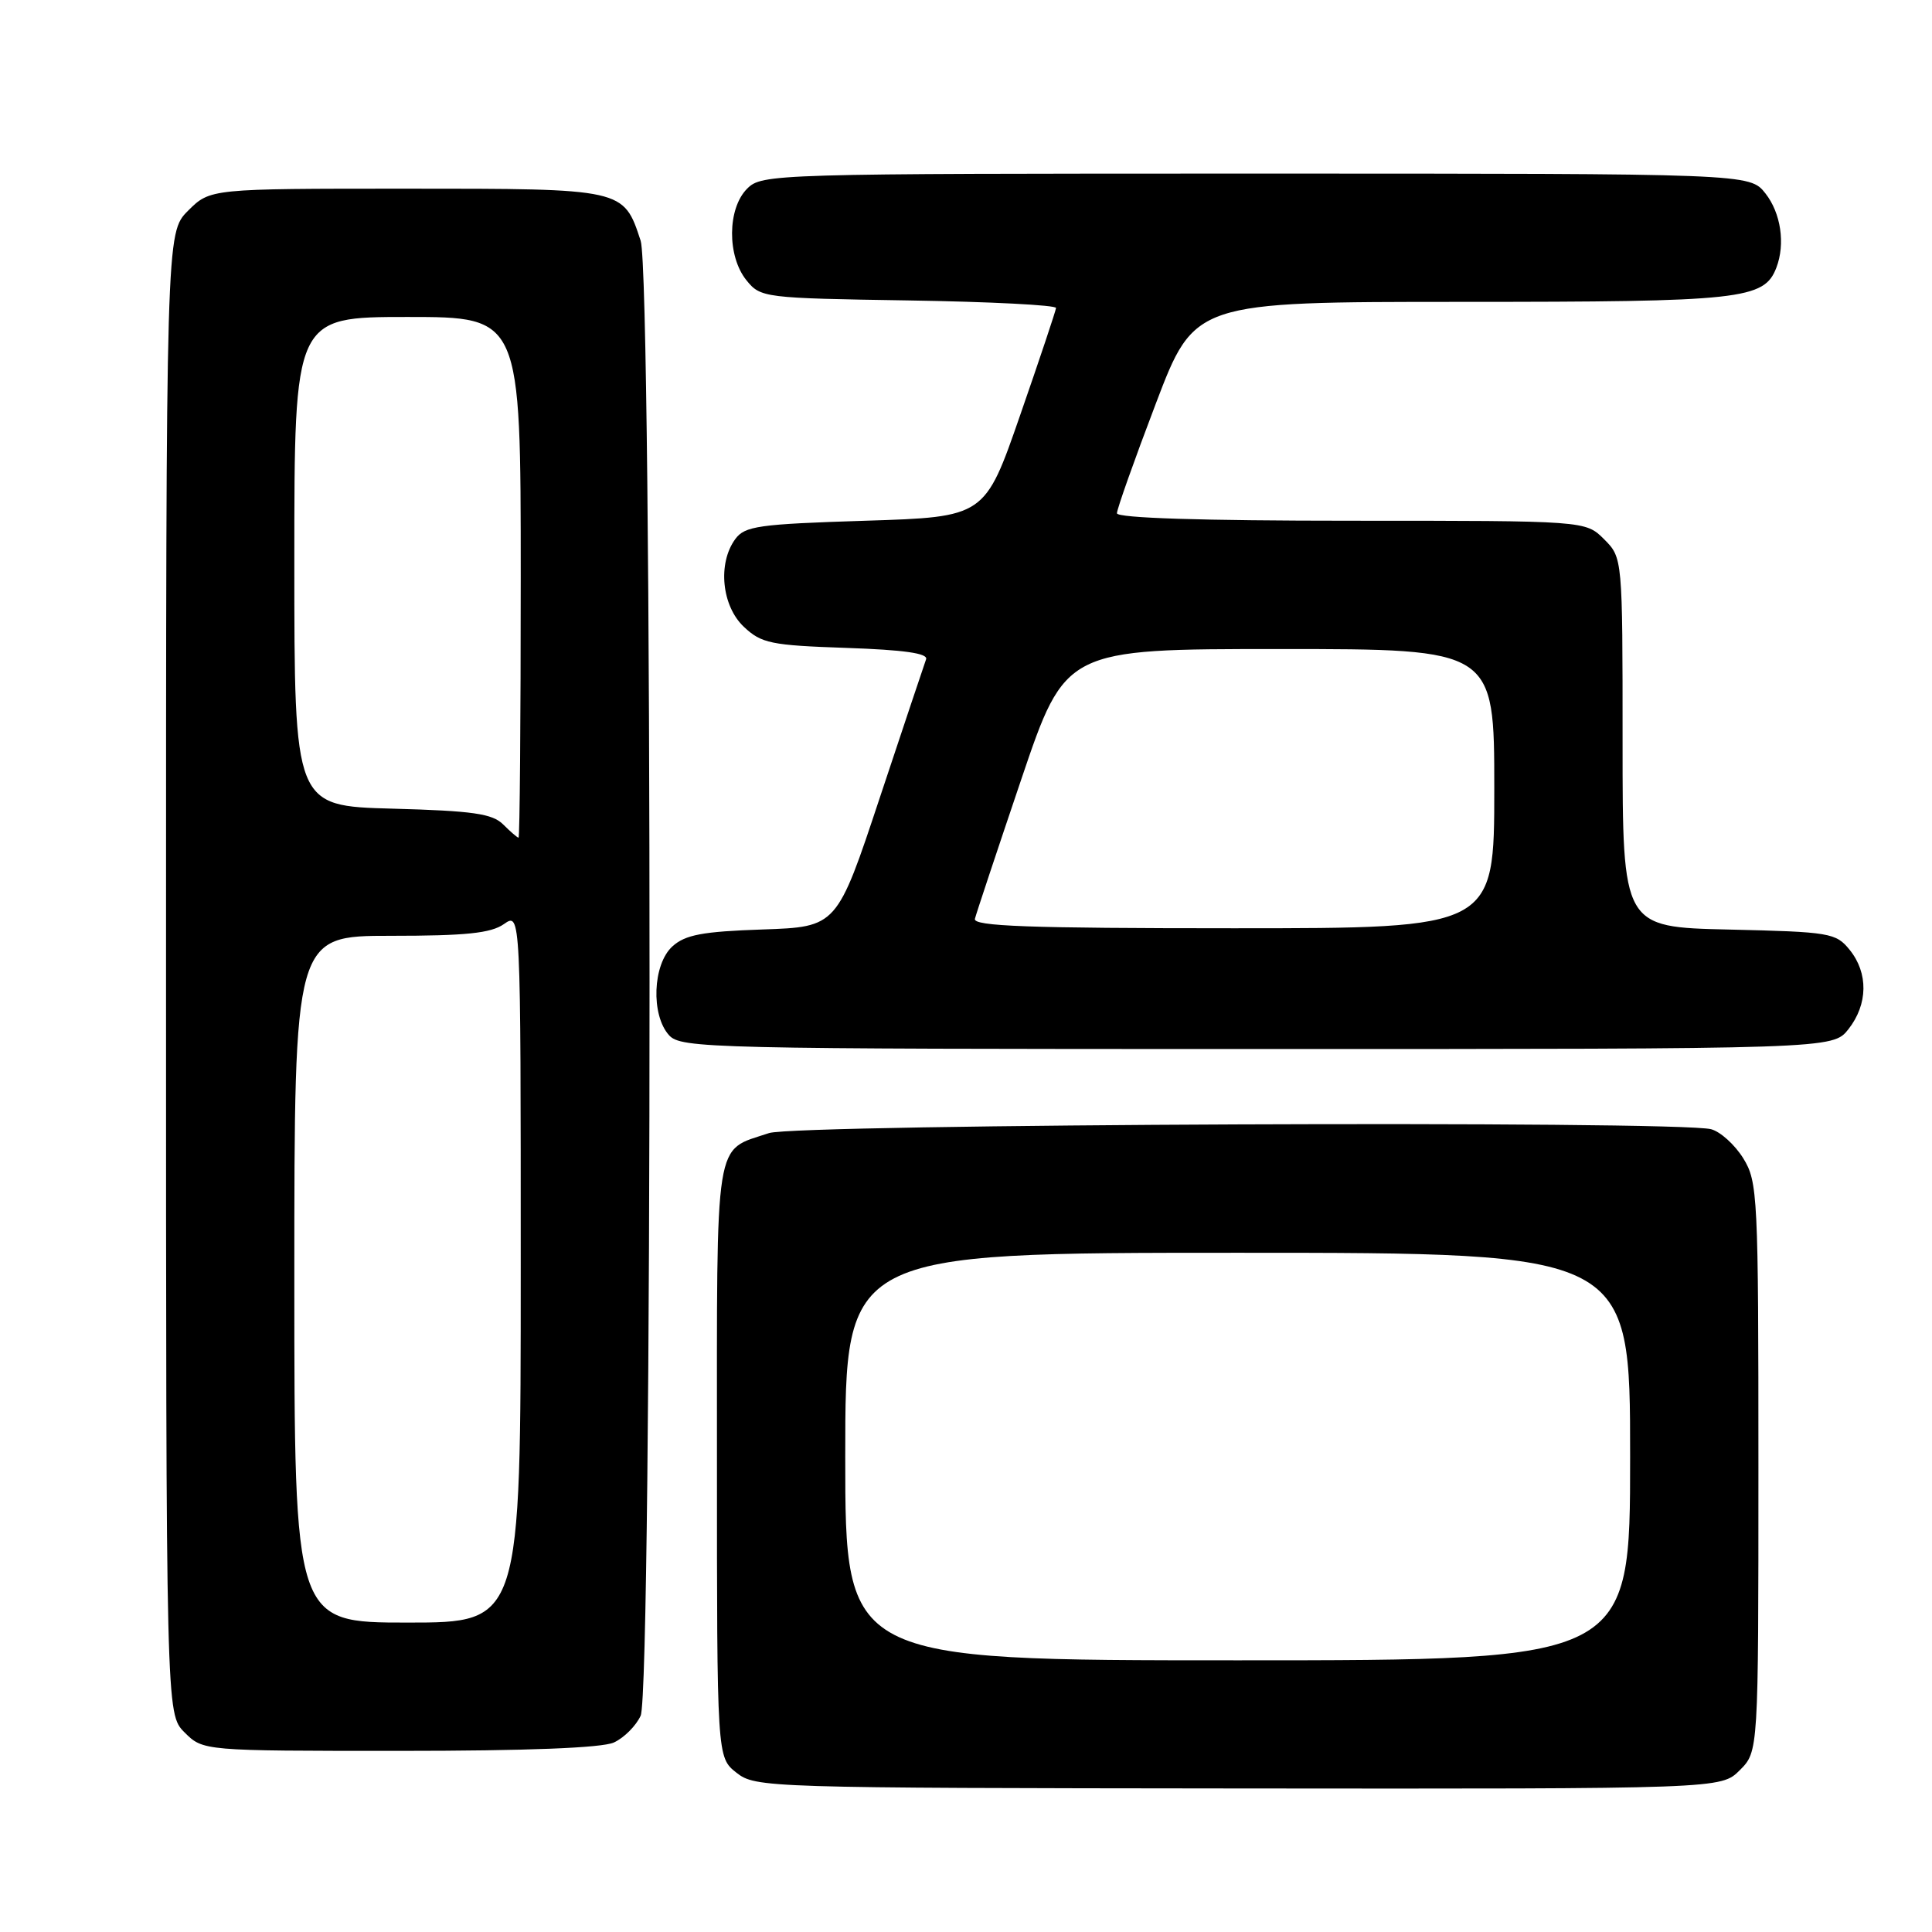 <?xml version="1.0" encoding="UTF-8" standalone="no"?>
<!DOCTYPE svg PUBLIC "-//W3C//DTD SVG 1.1//EN" "http://www.w3.org/Graphics/SVG/1.1/DTD/svg11.dtd" >
<svg xmlns="http://www.w3.org/2000/svg" xmlns:xlink="http://www.w3.org/1999/xlink" version="1.1" viewBox="0 0 256 256">
 <g >
 <path fill="currentColor"
d=" M 230.53 234.56 C 233.00 232.09 233.00 232.09 233.00 194.41 C 233.00 158.41 232.91 156.59 230.99 153.48 C 229.88 151.69 227.97 149.96 226.74 149.63 C 222.35 148.45 105.50 148.93 101.90 150.14 C 94.57 152.60 95.00 149.90 95.00 193.58 C 95.00 232.85 95.00 232.85 97.58 234.89 C 100.11 236.88 101.40 236.92 164.11 236.98 C 228.05 237.04 228.05 237.04 230.53 234.56 Z  M 81.34 230.89 C 82.68 230.28 84.28 228.68 84.89 227.34 C 86.46 223.89 86.46 36.70 84.89 31.90 C 82.62 24.98 82.71 25.00 53.81 25.00 C 27.85 25.00 27.85 25.00 24.92 27.92 C 22.00 30.85 22.00 30.85 22.00 128.97 C 22.00 227.09 22.00 227.09 24.45 229.55 C 26.91 232.00 26.91 232.00 52.91 232.00 C 69.83 232.00 79.76 231.61 81.34 230.89 Z  M 244.93 136.37 C 247.52 133.07 247.58 128.94 245.09 125.86 C 243.27 123.61 242.50 123.48 229.09 123.17 C 215.00 122.85 215.00 122.85 215.00 98.38 C 215.00 73.91 215.00 73.91 212.55 71.45 C 210.09 69.00 210.09 69.00 179.05 69.00 C 159.21 69.00 148.00 68.64 148.00 68.01 C 148.00 67.46 150.31 60.94 153.14 53.51 C 158.28 40.00 158.28 40.00 193.69 40.00 C 230.84 40.00 233.76 39.68 235.38 35.46 C 236.58 32.32 235.98 28.24 233.93 25.63 C 231.85 23.00 231.85 23.00 166.43 23.00 C 102.33 23.00 100.96 23.04 99.00 25.00 C 96.37 27.63 96.33 33.95 98.91 37.14 C 100.78 39.45 101.20 39.51 120.41 39.81 C 131.18 39.98 139.97 40.43 139.93 40.81 C 139.89 41.19 137.76 47.58 135.18 55.00 C 130.50 68.50 130.50 68.50 114.67 69.00 C 100.48 69.45 98.69 69.70 97.42 71.44 C 95.07 74.66 95.63 80.30 98.57 83.06 C 100.89 85.25 102.16 85.51 112.13 85.85 C 119.79 86.11 123.00 86.57 122.71 87.36 C 122.48 87.99 119.73 96.22 116.59 105.66 C 110.90 122.82 110.90 122.82 101.05 123.16 C 93.09 123.43 90.80 123.86 89.10 125.40 C 86.48 127.78 86.23 134.49 88.65 137.17 C 90.23 138.91 93.96 139.00 166.58 139.00 C 242.85 139.00 242.85 139.00 244.93 136.37 Z  M 112.00 193.00 C 112.00 166.00 112.00 166.00 164.00 166.00 C 216.00 166.00 216.00 166.00 216.00 193.00 C 216.00 220.00 216.00 220.00 164.00 220.00 C 112.00 220.00 112.00 220.00 112.00 193.00 Z  M 39.00 169.50 C 39.00 124.00 39.00 124.00 51.78 124.00 C 61.72 124.00 65.05 123.66 66.78 122.44 C 69.00 120.89 69.00 120.89 69.00 167.94 C 69.00 215.00 69.00 215.00 54.00 215.00 C 39.00 215.00 39.00 215.00 39.00 169.50 Z  M 66.68 109.25 C 65.24 107.81 62.67 107.44 51.97 107.15 C 39.00 106.80 39.00 106.80 39.00 74.40 C 39.00 42.00 39.00 42.00 54.00 42.00 C 69.00 42.00 69.00 42.00 69.00 76.50 C 69.00 95.47 68.87 111.00 68.71 111.00 C 68.56 111.00 67.64 110.21 66.68 109.25 Z  M 129.18 121.75 C 129.35 121.06 132.12 112.74 135.33 103.25 C 141.17 86.00 141.17 86.00 169.58 86.00 C 198.00 86.00 198.00 86.00 198.00 104.50 C 198.00 123.00 198.00 123.00 163.43 123.00 C 136.26 123.00 128.92 122.73 129.18 121.75 Z "/>
</g>
</svg>